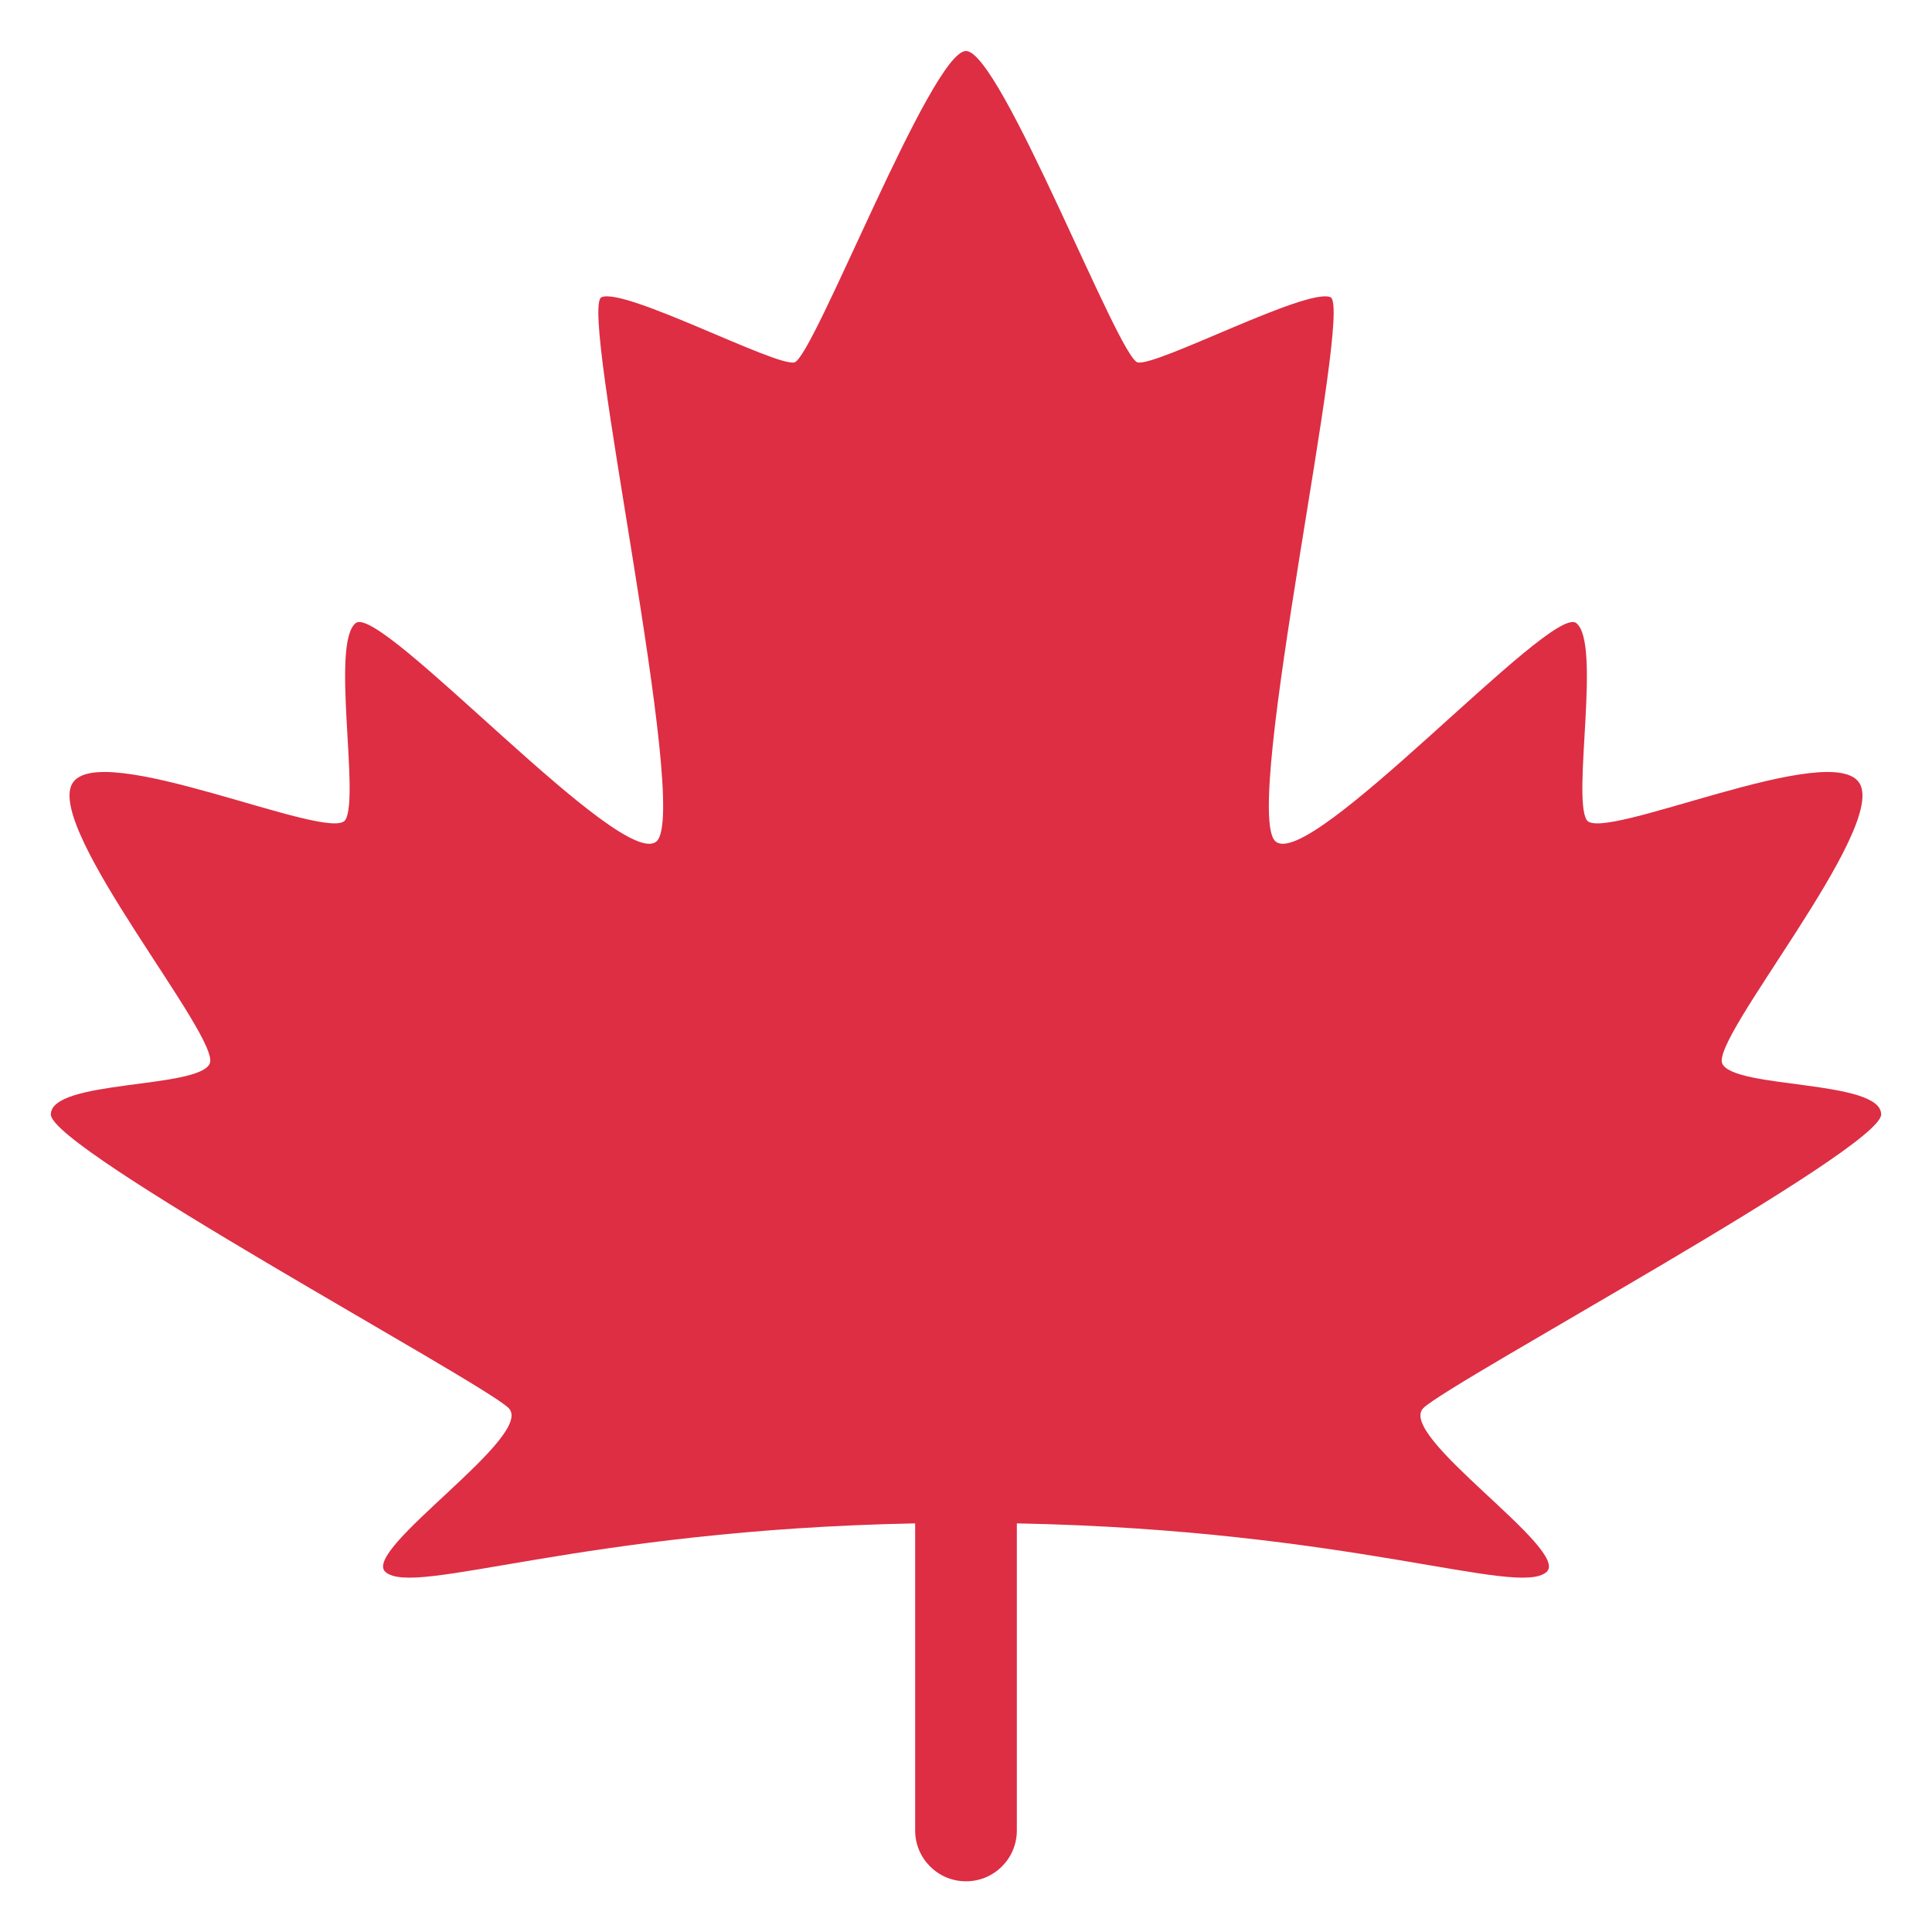 <svg xmlns="http://www.w3.org/2000/svg" viewBox="0 0 47.5 47.5" enable-background="new 0 0 47.5 47.5"><defs><clipPath id="0"><path d="m0 38h38v-38h-38v38"/></clipPath></defs><g transform="matrix(1.25 0 0-1.25 0 47.5)"><g clip-path="url(#0)"><path d="m0 0c0 .687-2.895.5-3.125 1-.23.5 3.208 4.584 2.708 5.5-.5.917-5.086-1.166-5.375-.708-.288.458.292 3.5-.208 3.875-.5.375-5.25-4.916-5.917-4.292-.666.625 1.542 10.5 1.086 10.699-.456.198-3.419-1.366-3.793-1.282-.374.083-2.694 6.125-3.376 6.125-.682 0-3-6.04-3.376-6.125-.374-.084-3.337 1.48-3.793 1.282-.456-.199 1.752-10.07 1.086-10.699-.667-.624-5.417 4.667-5.917 4.292-.5-.375.08-3.417-.208-3.875-.289-.458-4.875 1.625-5.375.708-.5-.916 2.938-5 2.708-5.5-.23-.5-3.125-.313-3.125-1 0-.687 8.438-5.235 9-5.771.562-.535-2.914-2.801-2.417-3.229.576-.496 3.84.83 10.417.957v-6.04c0-.553.448-1 1-1 .553 0 1 .447 1 1v6.04c6.577-.127 9.841-1.453 10.417-.957.496.428-2.98 2.694-2.417 3.229.562.536 9 5.084 9 5.771" fill="#dd2e44" transform="translate(37 16.08)"/></g></g></svg>